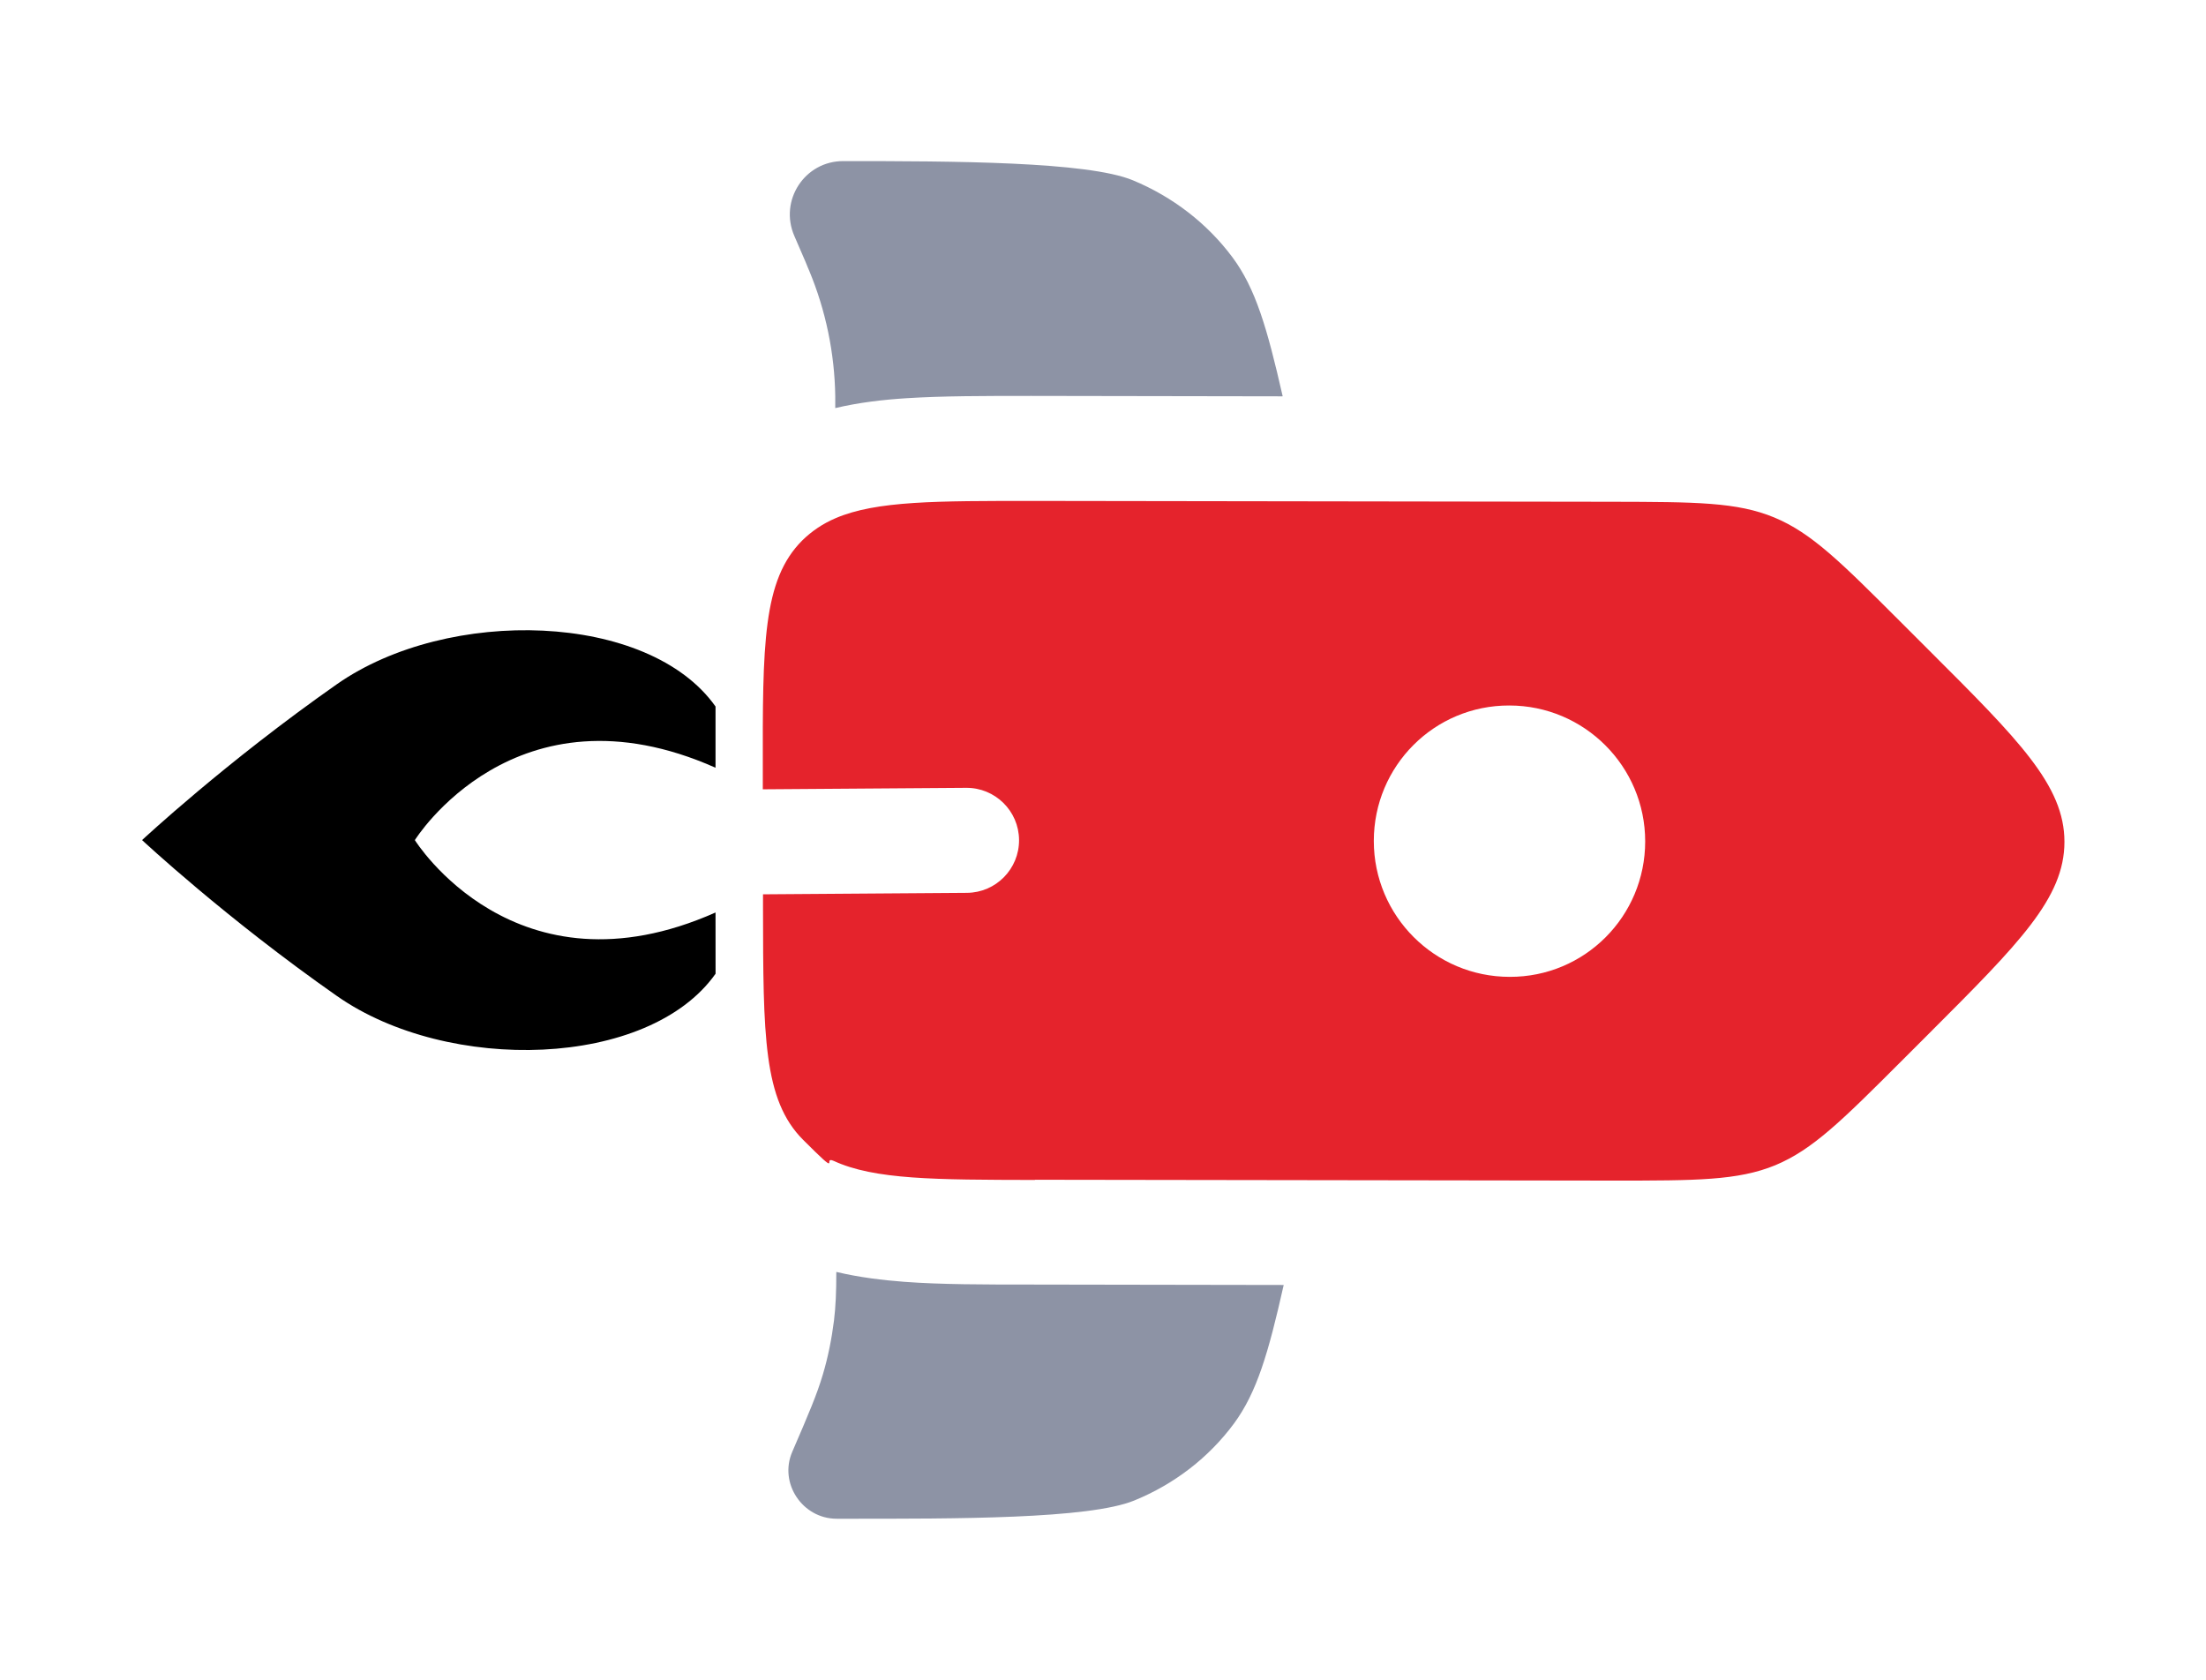 <?xml version="1.0" encoding="UTF-8"?>
<svg id="Ebene_1" data-name="Ebene 1" xmlns="http://www.w3.org/2000/svg" viewBox="0 0 1050.26 800">
  <defs>
    <style>
      .cls-1 {
        fill: #1c274c;
      }

      .cls-2 {
        opacity: .5;
      }

      .cls-3 {
        fill: #e5232c;
        fill-rule: evenodd;
      }
    </style>
  </defs>
  <path class="cls-3" d="M492.66,561.7l275.2.4c39.6,0,59.5,0,77.3-7.3,17.8-7.4,31.8-21.3,59.8-49.3l13.4-13.4c43-43,64.5-64.5,64.5-91.3s-21.6-48.4-64.8-91.5l-13.4-13.4c-28.1-28.1-42.1-42.1-59.9-49.5-17.8-7.4-37.6-7.4-77.3-7.5l-275.2-.4c-46.3,0-75-.1-94.4,8.2-6.1,2.6-11.3,6.1-15.9,10.6-18.9,18.9-18.9,49.4-18.8,110.3v8.2l96.8-.7c13.8-.1,25.1,11,25.2,24.8.1,13.8-11,25.1-24.8,25.2l-97.1.7v6.5c.1,60.9.1,91.4,19.1,110.4s8.9,7.5,14.5,10c19.5,9,48.4,9,95.9,9.1l-.1-.1ZM718.76,465.1c-35.7,0-64.7-29-64.7-64.7s28.8-64.6,64.5-64.5c35.7,0,64.7,29,64.7,64.7s-28.8,64.6-64.5,64.5h0Z"/>
  <g class="cls-2">
    <path class="cls-1" d="M610.56,188.7l-119.7-.2c-22,0-42.2,0-59.3,1.1-11,.7-22.5,2-33.9,4.7v-5.6c-.3-20.5-4.5-40.8-12.4-59.8-.4-1-.9-2-1.7-4.1l-5.4-12.5c-7.3-16.9,5-35.7,23.4-35.6,52.7,0,116,.2,137.7,9.1,19.1,7.9,35.5,20.6,47.5,36.7,11,14.8,16.5,33.6,23.9,66.1l-.1.1Z"/>
    <path class="cls-1" d="M398.16,605.7c0,9.7-.3,16.4-1.1,23-1.1,8.7-2.8,17.3-5.3,25.7-2.8,9.5-6.7,18.6-14.6,36.9-6.4,14.9,4.9,31.8,21.2,31.8h4c52.7,0,116,.2,137.7-8.7,19.1-7.8,35.5-20.5,47.4-36.6,10.9-14.8,16.4-33.5,23.7-66l-120.1-.2c-22.5,0-43.1,0-60.5-1.3-10.4-.8-21.4-2.1-32.3-4.7l-.1.1Z"/>
  </g>
  <path d="M340.68,463.61l-.02-29.16c-95.43,42.4-143.15-34.46-143.15-34.46,0,0,47.72-76.86,143.15-34.46v-29.14c-31.82-45.07-127.25-47.73-180.26-10.63-53,37.12-92.76,74.22-92.76,74.22,0,0,39.74,37.12,92.77,74.23,53.03,37.12,148.45,34.48,180.26-10.6Z"/>
</svg>